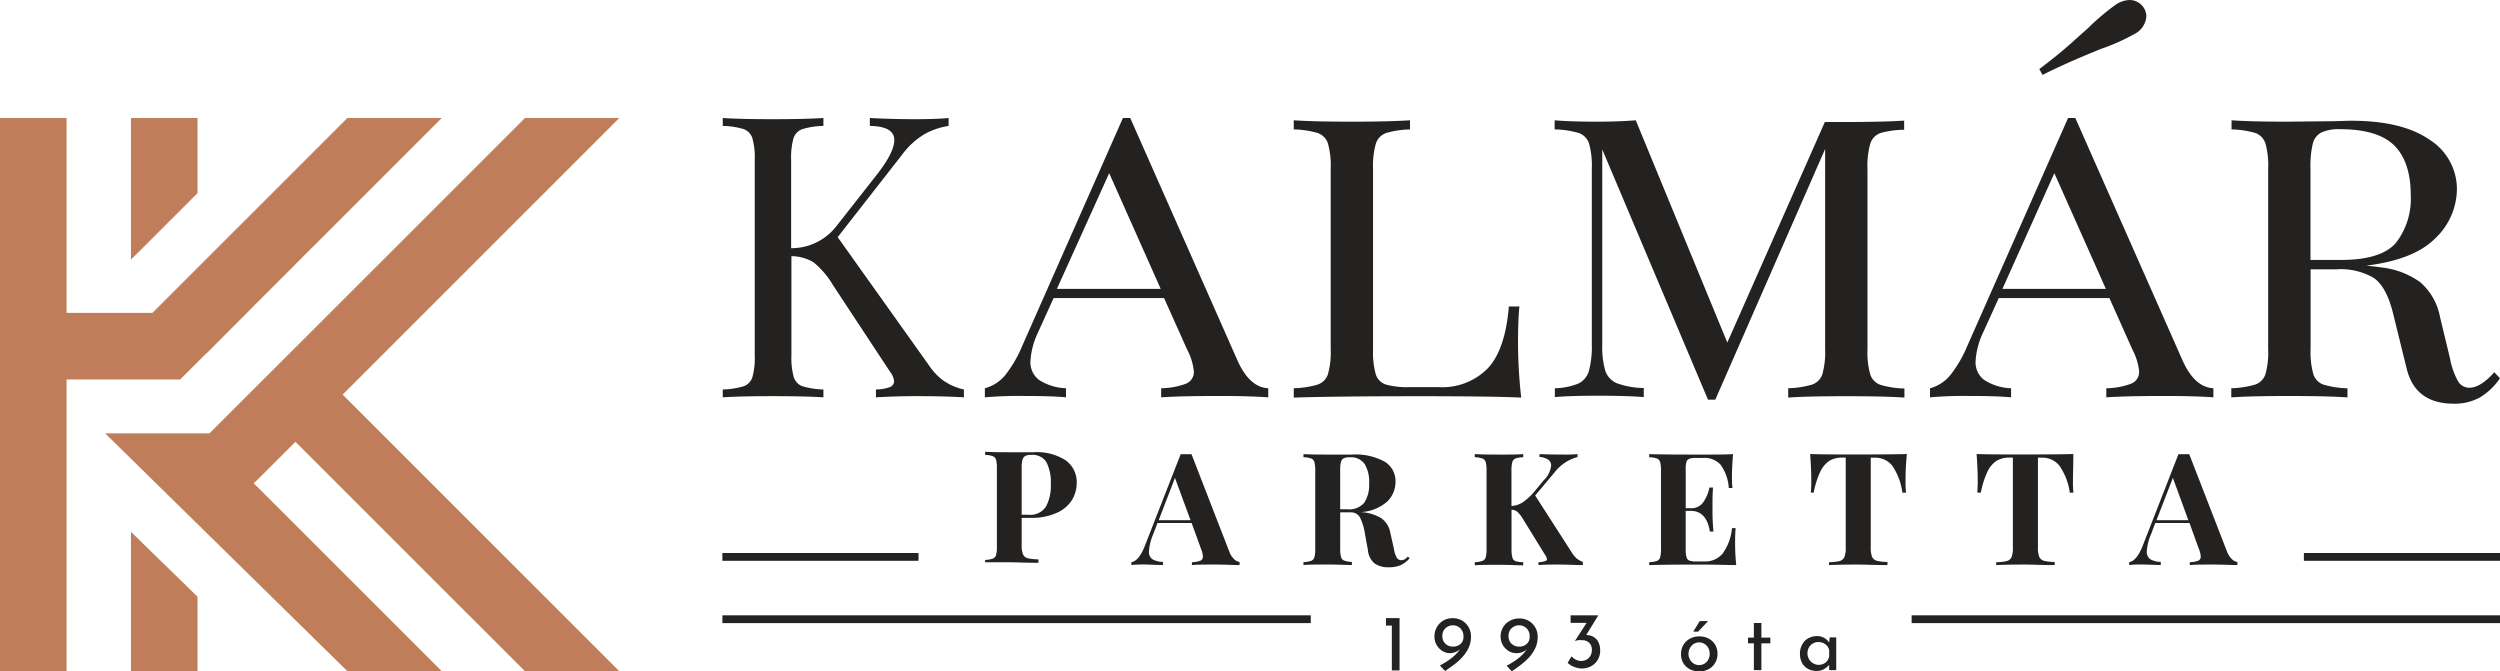 <svg id="Layer_2" data-name="Layer 2" xmlns="http://www.w3.org/2000/svg" width="320.97" height="86.2" viewBox="0 0 320.97 86.2">
  <g id="Layer_1" data-name="Layer 1">
    <path id="Path_66" data-name="Path 66" d="M30.147,11.43H21.6V29.614l8.547-8.532Z" transform="translate(-4.786 3.72)" fill="#bf7e59"/>
    <path id="Path_67" data-name="Path 67" d="M20.8,45h2.328l3.4-3.394.016.016,6.041-6.056-.008-.008.327-.327.381-.374,3.425-3.417L39.9,28.229l.023-.016h.008L56.67,11.477l.047-.047H44.6l-.07.07L19.57,36.449H8.547V11.43H0V82.454H8.547V45Z" transform="translate(0 3.72)" fill="#bf7e59"/>
    <path id="Path_68" data-name="Path 68" d="M21.6,79.68v17.9h8.547V88.017Z" transform="translate(-4.786 -11.402)" fill="#bf7e59"/>
    <path id="Path_69" data-name="Path 69" d="M17.34,51.916h13.4l4.974-4.974,6.064-6.056h0L57.056,25.613l.171-.171L71.239,11.43H83.351L47.831,46.942l35.52,35.512H71.239L41.775,53,37.136,57.63l-.724.708.716.693L60.559,82.454H48.446Z" transform="translate(-3.842 3.72)" fill="#bf7e59"/>
    <path id="Path_70" data-name="Path 70" d="M189.415,52.748v1.167q-2.342-.176-6.261-.176-5.036,0-7.487.176V52.748a9.56,9.56,0,0,0,3.189-.588,1.612,1.612,0,0,0,1.007-1.578,7.5,7.5,0,0,0-.839-2.753l-2.988-6.664H161.86l-1.989,4.381a9.963,9.963,0,0,0-.99,3.743,2.854,2.854,0,0,0,1.083,2.375,6.841,6.841,0,0,0,3.483,1.083v1.167q-1.763-.176-5.321-.176a50.5,50.5,0,0,0-5.095.176V52.748a5.086,5.086,0,0,0,2.694-1.788,15.946,15.946,0,0,0,2.107-3.659L170.757,18.05h.94L185.386,49C186.427,51.422,187.77,52.664,189.415,52.748ZM175.608,39.99l-6.614-14.856L162.279,39.99Z" transform="translate(-26.587 -2.9)" fill="#232221"/>
    <path id="Path_71" data-name="Path 71" d="M214.013,19.575a11.608,11.608,0,0,0-3.072.462,2.115,2.115,0,0,0-1.318,1.385,10.484,10.484,0,0,0-.353,3.215V47.8a10.55,10.55,0,0,0,.353,3.223,2,2,0,0,0,1.318,1.309,10.433,10.433,0,0,0,3.072.327H217.7a8.184,8.184,0,0,0,6.287-2.4q2.258-2.392,2.719-7.957h1.351c-.118,1.209-.176,2.812-.176,4.8a65.185,65.185,0,0,0,.411,6.9q-3.8-.176-12.817-.176-10.827,0-16.384.176V52.8a11.751,11.751,0,0,0,3.072-.47,2.1,2.1,0,0,0,1.318-1.343,10.551,10.551,0,0,0,.352-3.223V24.6a10.484,10.484,0,0,0-.353-3.215,2.115,2.115,0,0,0-1.318-1.351,11.482,11.482,0,0,0-3.072-.462V18.4c1.679.118,4.138.176,7.5.176q4.667,0,7.428-.176Z" transform="translate(-32.987 -2.956)" fill="#232221"/>
    <path id="Path_72" data-name="Path 72" d="M280.832,20.037a2.115,2.115,0,0,0-1.318,1.385,10.483,10.483,0,0,0-.353,3.215V47.8a10.55,10.55,0,0,0,.353,3.223,2.1,2.1,0,0,0,1.318,1.343,11.751,11.751,0,0,0,3.072.47V54q-2.694-.176-7.436-.176c-3.357,0-5.875.059-7.487.176V52.8a11.75,11.75,0,0,0,3.072-.47,2.1,2.1,0,0,0,1.318-1.343,10.55,10.55,0,0,0,.353-3.223V22.085l-14.1,32.18h-.94L245.11,22.143V47.189a10.962,10.962,0,0,0,.386,3.357,2.652,2.652,0,0,0,1.486,1.612,10.559,10.559,0,0,0,3.458.613v1.167q-2.115-.176-5.968-.176-3.517,0-5.447.176V52.8a8.393,8.393,0,0,0,3.047-.613,2.61,2.61,0,0,0,1.343-1.679,12.062,12.062,0,0,0,.353-3.357V24.6a10.484,10.484,0,0,0-.353-3.215,2.115,2.115,0,0,0-1.318-1.351,11.482,11.482,0,0,0-3.1-.462V18.4q1.939.176,5.447.176,2.8,0,4.969-.176l11.751,28.537L273.69,18.618h2.745q4.751,0,7.436-.176v1.175a11.482,11.482,0,0,0-3.038.42Z" transform="translate(-39.399 -2.956)" fill="#232221"/>
    <path id="Path_73" data-name="Path 73" d="M331.605,49.848v1.167c-1.561-.118-3.643-.176-6.261-.176-3.357,0-5.875.059-7.487.176V49.848a9.518,9.518,0,0,0,3.189-.588,1.62,1.62,0,0,0,1.024-1.578,7.554,7.554,0,0,0-.839-2.753l-2.98-6.664h-14.2l-1.989,4.381a9.921,9.921,0,0,0-.99,3.743,2.837,2.837,0,0,0,1.083,2.375,6.8,6.8,0,0,0,3.475,1.083v1.167c-1.167-.118-2.946-.176-5.321-.176a50.192,50.192,0,0,0-5.086.176V49.848a5.036,5.036,0,0,0,2.686-1.788,15.947,15.947,0,0,0,2.107-3.659L312.947,15.15h.932L327.568,46.1C328.609,48.522,329.968,49.764,331.605,49.848ZM317.8,37.09l-6.614-14.856L304.52,37.09ZM320.845,0a2.157,2.157,0,0,1,1.813.99A2.048,2.048,0,0,1,323,2.107a2.77,2.77,0,0,1-1.578,2.283,26.1,26.1,0,0,1-4.2,1.872q-4.381,1.754-7.554,3.357l-.411-.755q2.409-1.813,4.13-3.357L315.524,3.6A29.628,29.628,0,0,1,319.082.588,3.357,3.357,0,0,1,320.845,0Z" transform="translate(-47.432)" fill="#232221"/>
    <path id="Path_74" data-name="Path 74" d="M375.805,51.512a8.3,8.3,0,0,1-2.518,2.434,6.639,6.639,0,0,1-3.424.839q-4.91,0-6.026-4.448l-1.8-7.3q-.839-3.282-2.426-4.39a8.393,8.393,0,0,0-4.767-1.116h-3.357v10.24a10.549,10.549,0,0,0,.353,3.223,2.09,2.09,0,0,0,1.309,1.343,11.894,11.894,0,0,0,3.072.47v1.167q-2.678-.176-7.428-.176-5.036,0-7.487.176V52.8a11.893,11.893,0,0,0,3.072-.47,2.115,2.115,0,0,0,1.318-1.343,10.608,10.608,0,0,0,.344-3.223V24.6a10.541,10.541,0,0,0-.344-3.215,2.132,2.132,0,0,0-1.284-1.351,11.608,11.608,0,0,0-3.072-.462V18.4q2.459.176,7.134.176l5.968-.059c.663,0,1.427-.059,2.283-.059q6.547,0,10.072,2.459a7.487,7.487,0,0,1,3.475,6.379,8.763,8.763,0,0,1-2.719,6.2q-2.719,2.8-8.922,3.567c.781.076,1.444.151,1.989.235a10.441,10.441,0,0,1,4.919,1.872,7.781,7.781,0,0,1,2.568,4.5L369.392,49a9.4,9.4,0,0,0,1.024,2.9,1.679,1.679,0,0,0,1.427.839c.982,0,2.048-.663,3.223-1.989ZM352.849,19.978a2.207,2.207,0,0,0-1.083,1.444,12.313,12.313,0,0,0-.294,3.156V36.328h3.92q5.154,0,7.05-2.191a9.248,9.248,0,0,0,1.9-6.236c0-2.694-.713-4.9-2.132-6.287s-3.752-2.073-6.992-2.073a5.363,5.363,0,0,0-2.367.436Z" transform="translate(-54.835 -2.956)" fill="#232221"/>
    <rect id="Rectangle_64" data-name="Rectangle 64" width="25.18" height="1" transform="translate(92.746 71)" fill="#232221"/>
    <rect id="Rectangle_65" data-name="Rectangle 65" width="25.18" height="1" transform="translate(295.79 71)" fill="#232221"/>
    <path id="Path_75" data-name="Path 75" d="M155.382,77.954v3.5a2.887,2.887,0,0,0,.176,1.175.839.839,0,0,0,.6.5,6.06,6.06,0,0,0,1.376.143v.445c-1.679,0-2.879-.067-3.685-.067H150.69v-.3a3.483,3.483,0,0,0,.974-.168.68.68,0,0,0,.428-.462,3.887,3.887,0,0,0,.109-1.108V71.592a3.886,3.886,0,0,0-.109-1.108.713.713,0,0,0-.428-.462,3.248,3.248,0,0,0-.974-.159v-.4c.688.042,1.679.059,3.064.059h3.156a6.824,6.824,0,0,1,4.113,1.032,3.441,3.441,0,0,1,1.427,2.9,4.306,4.306,0,0,1-.562,2.124,4.356,4.356,0,0,1-1.9,1.679,7.806,7.806,0,0,1-3.559.688Zm.453-7.948a.772.772,0,0,0-.353.5,4.263,4.263,0,0,0-.1,1.083v5.959h.839A2.409,2.409,0,0,0,158.5,76.5a5.573,5.573,0,0,0,.621-2.837,5.682,5.682,0,0,0-.571-2.879,2.1,2.1,0,0,0-1.922-.923,1.628,1.628,0,0,0-.8.143Z" transform="translate(-24.211 -11.46)" fill="#232221"/>
    <path id="Path_76" data-name="Path 76" d="M186.29,82.985a1.175,1.175,0,0,0,.663.327v.4c-.839,0-1.821-.067-3.055-.067-1.368,0-2.392,0-3.064.067v-.369a3.357,3.357,0,0,0,1.091-.193.546.546,0,0,0,.319-.537,2.812,2.812,0,0,0-.235-.965L180.8,78.31h-4.39l-.52,1.385a6.807,6.807,0,0,0-.571,2.241,1.133,1.133,0,0,0,.453,1.032,2.82,2.82,0,0,0,1.343.336v.4c-.915,0-1.746-.067-2.518-.067a15.1,15.1,0,0,0-1.528.067v-.361c.663-.126,1.234-.839,1.729-2.115L179.39,69.48h1.393l4.885,12.59A2.518,2.518,0,0,0,186.29,82.985Zm-5.632-5.036-2-5.43-2.09,5.43Z" transform="translate(-27.807 -11.163)" fill="#232221"/>
    <path id="Path_77" data-name="Path 77" d="M213.019,82.822a3.29,3.29,0,0,1-1.167.9,3.827,3.827,0,0,1-1.511.269,3,3,0,0,1-1.838-.5,2.459,2.459,0,0,1-.839-1.679l-.369-2.014a7.647,7.647,0,0,0-.63-2.157,1.293,1.293,0,0,0-1.242-.7H204.1v4.625a3.886,3.886,0,0,0,.109,1.108.671.671,0,0,0,.411.462,3.491,3.491,0,0,0,.982.168v.4c-.722,0-1.737-.067-3.038-.067-1.435,0-2.518,0-3.181.067v-.369a3.617,3.617,0,0,0,.982-.168.663.663,0,0,0,.42-.462,3.887,3.887,0,0,0,.109-1.108V71.592a3.886,3.886,0,0,0-.109-1.108.7.7,0,0,0-.42-.462,3.358,3.358,0,0,0-.982-.159v-.4c.688.042,1.679.059,3.064.059H205.6a7.764,7.764,0,0,1,4.2.906,2.912,2.912,0,0,1,1.4,2.594,3.517,3.517,0,0,1-1.049,2.518,5.556,5.556,0,0,1-3.466,1.368,5.615,5.615,0,0,1,2.7.789,2.921,2.921,0,0,1,1.15,1.872L211,81.639a3.2,3.2,0,0,0,.369,1.125.663.663,0,0,0,.6.319.906.906,0,0,0,.411-.118,1.679,1.679,0,0,0,.394-.344Zm-8.477-12.817a.747.747,0,0,0-.353.5,4.264,4.264,0,0,0-.092,1.083v4.952h.839a2.577,2.577,0,0,0,2.258-.839,4.255,4.255,0,0,0,.621-2.468,4.406,4.406,0,0,0-.588-2.518,2.14,2.14,0,0,0-1.914-.839,1.57,1.57,0,0,0-.772.126Z" transform="translate(-32.034 -11.16)" fill="#232221"/>
    <path id="Path_78" data-name="Path 78" d="M238.625,82.822a3.013,3.013,0,0,0,.839.487v.4c-.94,0-1.989-.067-3.139-.067-.89,0-1.746,0-2.56.067v-.369a3.843,3.843,0,0,0,.839-.126q.252-.076.252-.277a1.15,1.15,0,0,0-.218-.5L231.717,77.7a4,4,0,0,0-.671-.839,1.36,1.36,0,0,0-.739-.26v5.036a4.2,4.2,0,0,0,.109,1.108.671.671,0,0,0,.411.462,3.567,3.567,0,0,0,.982.134v.4c-.722,0-1.737-.067-3.038-.067-1.435,0-2.518,0-3.181.067v-.4a3.483,3.483,0,0,0,.974-.168.68.68,0,0,0,.428-.462,4.2,4.2,0,0,0,.109-1.108V71.592a4.2,4.2,0,0,0-.109-1.108.714.714,0,0,0-.428-.462,3.248,3.248,0,0,0-.974-.159v-.4c.688.042,1.746.059,3.181.059,1.3,0,2.317,0,3.038-.059v.4a3.357,3.357,0,0,0-.99.159.713.713,0,0,0-.411.462,4.2,4.2,0,0,0-.109,1.108v4.532a2.946,2.946,0,0,0,1.469-.487,7.94,7.94,0,0,0,1.511-1.41l1.183-1.427a3.072,3.072,0,0,0,.932-1.872.9.9,0,0,0-.394-.764,2.082,2.082,0,0,0-1.1-.327V69.46c.982.042,1.972.059,2.98.059a17.48,17.48,0,0,0,1.9-.059v.378a5.506,5.506,0,0,0-2.921,1.939l-2.518,3,4.692,7.3a3.617,3.617,0,0,0,.6.747Z" transform="translate(-36.245 -11.16)" fill="#232221"/>
    <path id="Path_79" data-name="Path 79" d="M263.442,83.712c-.915,0-2.451-.067-4.608-.067q-4.381,0-6.564.067v-.369a3.618,3.618,0,0,0,.982-.168.68.68,0,0,0,.42-.462,3.886,3.886,0,0,0,.109-1.108V71.592a3.886,3.886,0,0,0-.109-1.108.722.722,0,0,0-.42-.462,3.357,3.357,0,0,0-.982-.159v-.4q2.174.067,6.564.059c1.972,0,3.357,0,4.2-.059-.092,1.116-.143,2.107-.143,2.98a11.22,11.22,0,0,0,.067,1.368h-.47a5.716,5.716,0,0,0-1.083-3.022,2.82,2.82,0,0,0-2.216-.839h-.839a2.9,2.9,0,0,0-.906.1.621.621,0,0,0-.386.394,3.1,3.1,0,0,0-.1.932V76.41h.646a1.847,1.847,0,0,0,1.62-.789A4.9,4.9,0,0,0,260,73.749h.462c-.042.571-.067,1.2-.067,1.9v.9a26.122,26.122,0,0,0,.126,2.854h-.462c-.285-1.771-1.1-2.652-2.459-2.652h-.646v5.036a3.156,3.156,0,0,0,.126.974.613.613,0,0,0,.386.386,2.9,2.9,0,0,0,.906.1h.982a2.938,2.938,0,0,0,2.308-.974,6.462,6.462,0,0,0,1.234-3.307h.47c-.042.436-.067,1.007-.067,1.679A27.715,27.715,0,0,0,263.442,83.712Z" transform="translate(-40.531 -11.16)" fill="#232221"/>
    <path id="Path_80" data-name="Path 80" d="M289.138,72.874a15.161,15.161,0,0,0,.059,1.536h-.462a8.032,8.032,0,0,0-1.318-3.483,2.8,2.8,0,0,0-2.283-1.007h-.462V81.41a3.223,3.223,0,0,0,.168,1.234.948.948,0,0,0,.6.512,5.951,5.951,0,0,0,1.377.151v.4c-1.679,0-2.963-.067-3.819-.067s-2.073,0-3.685.067v-.369a5.951,5.951,0,0,0,1.376-.151.948.948,0,0,0,.6-.512,3.223,3.223,0,0,0,.168-1.234V69.912h-.436a3.089,3.089,0,0,0-1.679.42,3.475,3.475,0,0,0-1.158,1.4,11.24,11.24,0,0,0-.839,2.669h-.369a15.17,15.17,0,0,0,.059-1.536c0-1-.05-2.14-.143-3.416q1.838.067,6.219.059t6.2-.059A33.146,33.146,0,0,0,289.138,72.874Z" transform="translate(-44.489 -11.158)" fill="#232221"/>
    <path id="Path_81" data-name="Path 81" d="M314.723,72.874a11.434,11.434,0,0,0,.059,1.536h-.462a8.032,8.032,0,0,0-1.351-3.483,2.8,2.8,0,0,0-2.283-1.007h-.462V81.41a3.223,3.223,0,0,0,.168,1.234.948.948,0,0,0,.6.512,5.952,5.952,0,0,0,1.377.151v.4c-1.679,0-2.963-.067-3.819-.067s-2.073,0-3.685.067v-.369a5.95,5.95,0,0,0,1.376-.151.949.949,0,0,0,.6-.512,3.223,3.223,0,0,0,.168-1.234V69.912h-.436a3.089,3.089,0,0,0-1.679.42,3.475,3.475,0,0,0-1.158,1.4,11.239,11.239,0,0,0-.839,2.669h-.462a15.179,15.179,0,0,0,.059-1.536c0-1-.05-2.14-.143-3.416q1.838.067,6.219.059t6.2-.059C314.774,70.751,314.723,71.876,314.723,72.874Z" transform="translate(-48.579 -11.158)" fill="#232221"/>
    <path id="Path_82" data-name="Path 82" d="M338.918,82.985a1.2,1.2,0,0,0,.663.327v.4c-.8,0-1.821-.067-3.055-.067-1.368,0-2.392,0-3.055.067v-.369a3.357,3.357,0,0,0,1.083-.193.537.537,0,0,0,.319-.537,2.811,2.811,0,0,0-.235-.965l-1.209-3.341h-4.39l-.52,1.385a6.808,6.808,0,0,0-.571,2.241,1.133,1.133,0,0,0,.453,1.032,2.846,2.846,0,0,0,1.343.336v.4c-.915,0-1.746-.067-2.518-.067a15.149,15.149,0,0,0-1.536.067v-.361c.663-.126,1.234-.839,1.737-2.115L332.01,69.48H333.4l4.885,12.59A2.518,2.518,0,0,0,338.918,82.985Zm-5.632-5.036-1.989-5.43-2.1,5.43Z" transform="translate(-52.327 -11.163)" fill="#232221"/>
    <path id="Path_83" data-name="Path 83" d="M138.958,45.194a7.355,7.355,0,0,0,2.558,1.09v1.01q-2.427-.153-6.076-.153c-1.824,0-3.568.051-5.218.153v-1.01A5.24,5.24,0,0,0,132,45.979a.807.807,0,0,0,.552-.727,2.246,2.246,0,0,0-.5-1.214l-7.362-11.177a10.85,10.85,0,0,0-2.485-2.907,5.567,5.567,0,0,0-2.834-.785V41.924a9.135,9.135,0,0,0,.305,2.791,1.817,1.817,0,0,0,1.141,1.163,10.175,10.175,0,0,0,2.66.407v1.01q-2.333-.153-6.439-.153c-2.907,0-5.087.051-6.483.153v-1.01a10.3,10.3,0,0,0,2.66-.407,1.817,1.817,0,0,0,1.141-1.163,9.136,9.136,0,0,0,.305-2.791V16.8a9.077,9.077,0,0,0-.305-2.783,1.831,1.831,0,0,0-1.141-1.17,10.051,10.051,0,0,0-2.66-.4V11.43c1.453.1,3.583.153,6.483.153q4.055,0,6.439-.153v1.017a9.942,9.942,0,0,0-2.66.4,1.831,1.831,0,0,0-1.177,1.177,9.077,9.077,0,0,0-.305,2.783V28.145a7.311,7.311,0,0,0,5.814-2.834L130,19.133q2.58-3.19,2.58-4.869c0-1.177-1.047-1.788-3.14-1.817V11.43q2.907.153,5.814.153c1.853,0,3.292-.051,4.3-.153v1.017a9.114,9.114,0,0,0-3.14,1.083,9.869,9.869,0,0,0-2.834,2.609L125.31,26.728,137.04,43.2a7.725,7.725,0,0,0,1.919,2Z" transform="translate(-17.762 3.72)" fill="#232221"/>
    <path id="Path_84" data-name="Path 84" d="M212,94.55h1.746v6.715h-.99V95.507H212Z" transform="translate(-34.061 -15.191)" fill="#232221"/>
    <path id="Path_85" data-name="Path 85" d="M221.418,99.05a1.838,1.838,0,0,1-.974-.277,2.149,2.149,0,0,1-.739-.764,2.073,2.073,0,0,1-.285-1.091,2.3,2.3,0,0,1,.327-1.234,2.258,2.258,0,0,1,.839-.839,2.359,2.359,0,0,1,1.15-.285,2.426,2.426,0,0,1,1.217.3,2.325,2.325,0,0,1,.839.839,2.275,2.275,0,0,1,.319,1.209,3.357,3.357,0,0,1-.3,1.444,4.482,4.482,0,0,1-.789,1.183,7.847,7.847,0,0,1-1.066.974c-.395.294-.781.571-1.175.839l-.663-.722a9.746,9.746,0,0,0,1.46-.915,5.372,5.372,0,0,0,.982-.965,1.956,1.956,0,0,0,.4-.9h.3a2.417,2.417,0,0,1-.73.839A1.947,1.947,0,0,1,221.418,99.05Zm.369-.839a1.444,1.444,0,0,0,.982-.344,1.158,1.158,0,0,0,.378-.89v-.193a1.46,1.46,0,0,0-.2-.663,1.284,1.284,0,0,0-.478-.47,1.3,1.3,0,0,0-.68-.176,1.368,1.368,0,0,0-.68.176,1.293,1.293,0,0,0-.5.478,1.469,1.469,0,0,0-.176.73,1.343,1.343,0,0,0,.185.722,1.225,1.225,0,0,0,.487.462A1.452,1.452,0,0,0,221.787,98.211Z" transform="translate(-35.253 -15.193)" fill="#232221"/>
    <path id="Path_86" data-name="Path 86" d="M231.546,99.057a1.872,1.872,0,0,1-.982-.277,2.224,2.224,0,0,1-.739-.764,2.157,2.157,0,0,1-.285-1.091,2.233,2.233,0,0,1,1.225-2.04,2.392,2.392,0,0,1,1.158-.285,2.442,2.442,0,0,1,1.217.3,2.367,2.367,0,0,1,.839.839,2.275,2.275,0,0,1,.319,1.209,3.357,3.357,0,0,1-.3,1.444,4.666,4.666,0,0,1-.781,1.183,8.459,8.459,0,0,1-1.074.974c-.386.294-.781.571-1.175.839l-.655-.722a9.745,9.745,0,0,0,1.46-.915,5.3,5.3,0,0,0,.974-.965,1.956,1.956,0,0,0,.4-.9h.294a2.417,2.417,0,0,1-.73.839,1.939,1.939,0,0,1-1.167.327Zm.361-.839a1.419,1.419,0,0,0,.982-.344,1.158,1.158,0,0,0,.378-.89v-.193a1.335,1.335,0,0,0-1.36-1.309,1.368,1.368,0,0,0-.68.176,1.351,1.351,0,0,0-.5.478,1.469,1.469,0,0,0-.176.73,1.418,1.418,0,0,0,.185.722,1.251,1.251,0,0,0,.5.462,1.4,1.4,0,0,0,.672.168Z" transform="translate(-36.879 -15.199)" fill="#232221"/>
    <path id="Path_87" data-name="Path 87" d="M243.736,94.55l-1.788,2.9-.588-.277a.915.915,0,0,1,.3-.1,1.326,1.326,0,0,1,.319,0,2.635,2.635,0,0,1,.73.076,1.679,1.679,0,0,1,.638.336,1.6,1.6,0,0,1,.453.63,2.4,2.4,0,0,1,.168.948,2.207,2.207,0,0,1-1.183,2.031,2.518,2.518,0,0,1-2.149.076,2.266,2.266,0,0,1-.839-.52l.5-.839a1.679,1.679,0,0,0,.529.42,1.511,1.511,0,0,0,.705.176,1.486,1.486,0,0,0,.688-.168,1.36,1.36,0,0,0,.5-.5,1.444,1.444,0,0,0,.185-.755,1.2,1.2,0,0,0-.344-.906,1.3,1.3,0,0,0-.932-.336,2.627,2.627,0,0,0-.487,0,1.948,1.948,0,0,0-.369.1h-.042l1.586-2.459.3.134h-2.442V94.55Z" transform="translate(-38.528 -15.55)" fill="#232221"/>
    <path id="Path_88" data-name="Path 88" d="M257.14,99.2a2.208,2.208,0,0,1,.3-1.141,2.165,2.165,0,0,1,.839-.8,2.518,2.518,0,0,1,1.217-.294,2.442,2.442,0,0,1,1.2.294,2.1,2.1,0,0,1,.839.8,2.282,2.282,0,0,1,.285,1.141,2.232,2.232,0,0,1-.285,1.133,2.14,2.14,0,0,1-.839.839,2.518,2.518,0,0,1-1.209.294,2.568,2.568,0,0,1-1.209-.277,2.1,2.1,0,0,1-.839-.781,2.182,2.182,0,0,1-.3-1.209Zm.957,0a1.46,1.46,0,0,0,.185.739,1.385,1.385,0,0,0,.487.52,1.267,1.267,0,0,0,.688.193,1.326,1.326,0,0,0,.705-.193,1.36,1.36,0,0,0,.478-.52,1.544,1.544,0,0,0,.176-.739,1.57,1.57,0,0,0-.176-.739,1.36,1.36,0,0,0-.478-.52,1.318,1.318,0,0,0-1.4,0,1.435,1.435,0,0,0-.487.537,1.5,1.5,0,0,0-.176.722Zm2.518-4.2-1.284,1.36h-.63L259.54,95Z" transform="translate(-41.313 -15.263)" fill="#232221"/>
    <path id="Path_89" data-name="Path 89" d="M268.135,95.3h.965v1.872h1.15v.739H269.1v3.441h-.965V97.91h-.755v-.739h.755Z" transform="translate(-42.959 -15.312)" fill="#232221"/>
    <path id="Path_90" data-name="Path 90" d="M277.453,101.773a2.241,2.241,0,0,1-1.066-.252,1.888,1.888,0,0,1-.772-.747,2.417,2.417,0,0,1-.285-1.2,2.317,2.317,0,0,1,.3-1.217,1.981,1.981,0,0,1,.789-.789A2.25,2.25,0,0,1,277.5,97.3a1.788,1.788,0,0,1,1,.269,1.847,1.847,0,0,1,.621.629l-.067.159.092-.89h.839v4.2h-.906v-1.091l.109.252a1.259,1.259,0,0,1-.193.252,1.957,1.957,0,0,1-.361.319,2.115,2.115,0,0,1-.512.277A2.057,2.057,0,0,1,277.453,101.773Zm.252-.781a1.461,1.461,0,0,0,.646-.134,1.259,1.259,0,0,0,.47-.369,1.478,1.478,0,0,0,.26-.571v-.839a1.335,1.335,0,0,0-.772-.89,1.519,1.519,0,0,0-.621-.126,1.376,1.376,0,0,0-1.2.688,1.494,1.494,0,0,0-.193.764,1.469,1.469,0,0,0,.193.739,1.427,1.427,0,0,0,.52.529,1.385,1.385,0,0,0,.7.21Z" transform="translate(-44.236 -15.633)" fill="#232221"/>
    <rect id="Rectangle_66" data-name="Rectangle 66" width="75.54" height="1" transform="translate(92.746 79)" fill="#232221"/>
    <rect id="Rectangle_67" data-name="Rectangle 67" width="75.54" height="1" transform="translate(245.43 79)" fill="#232221"/>
  </g>
</svg>
